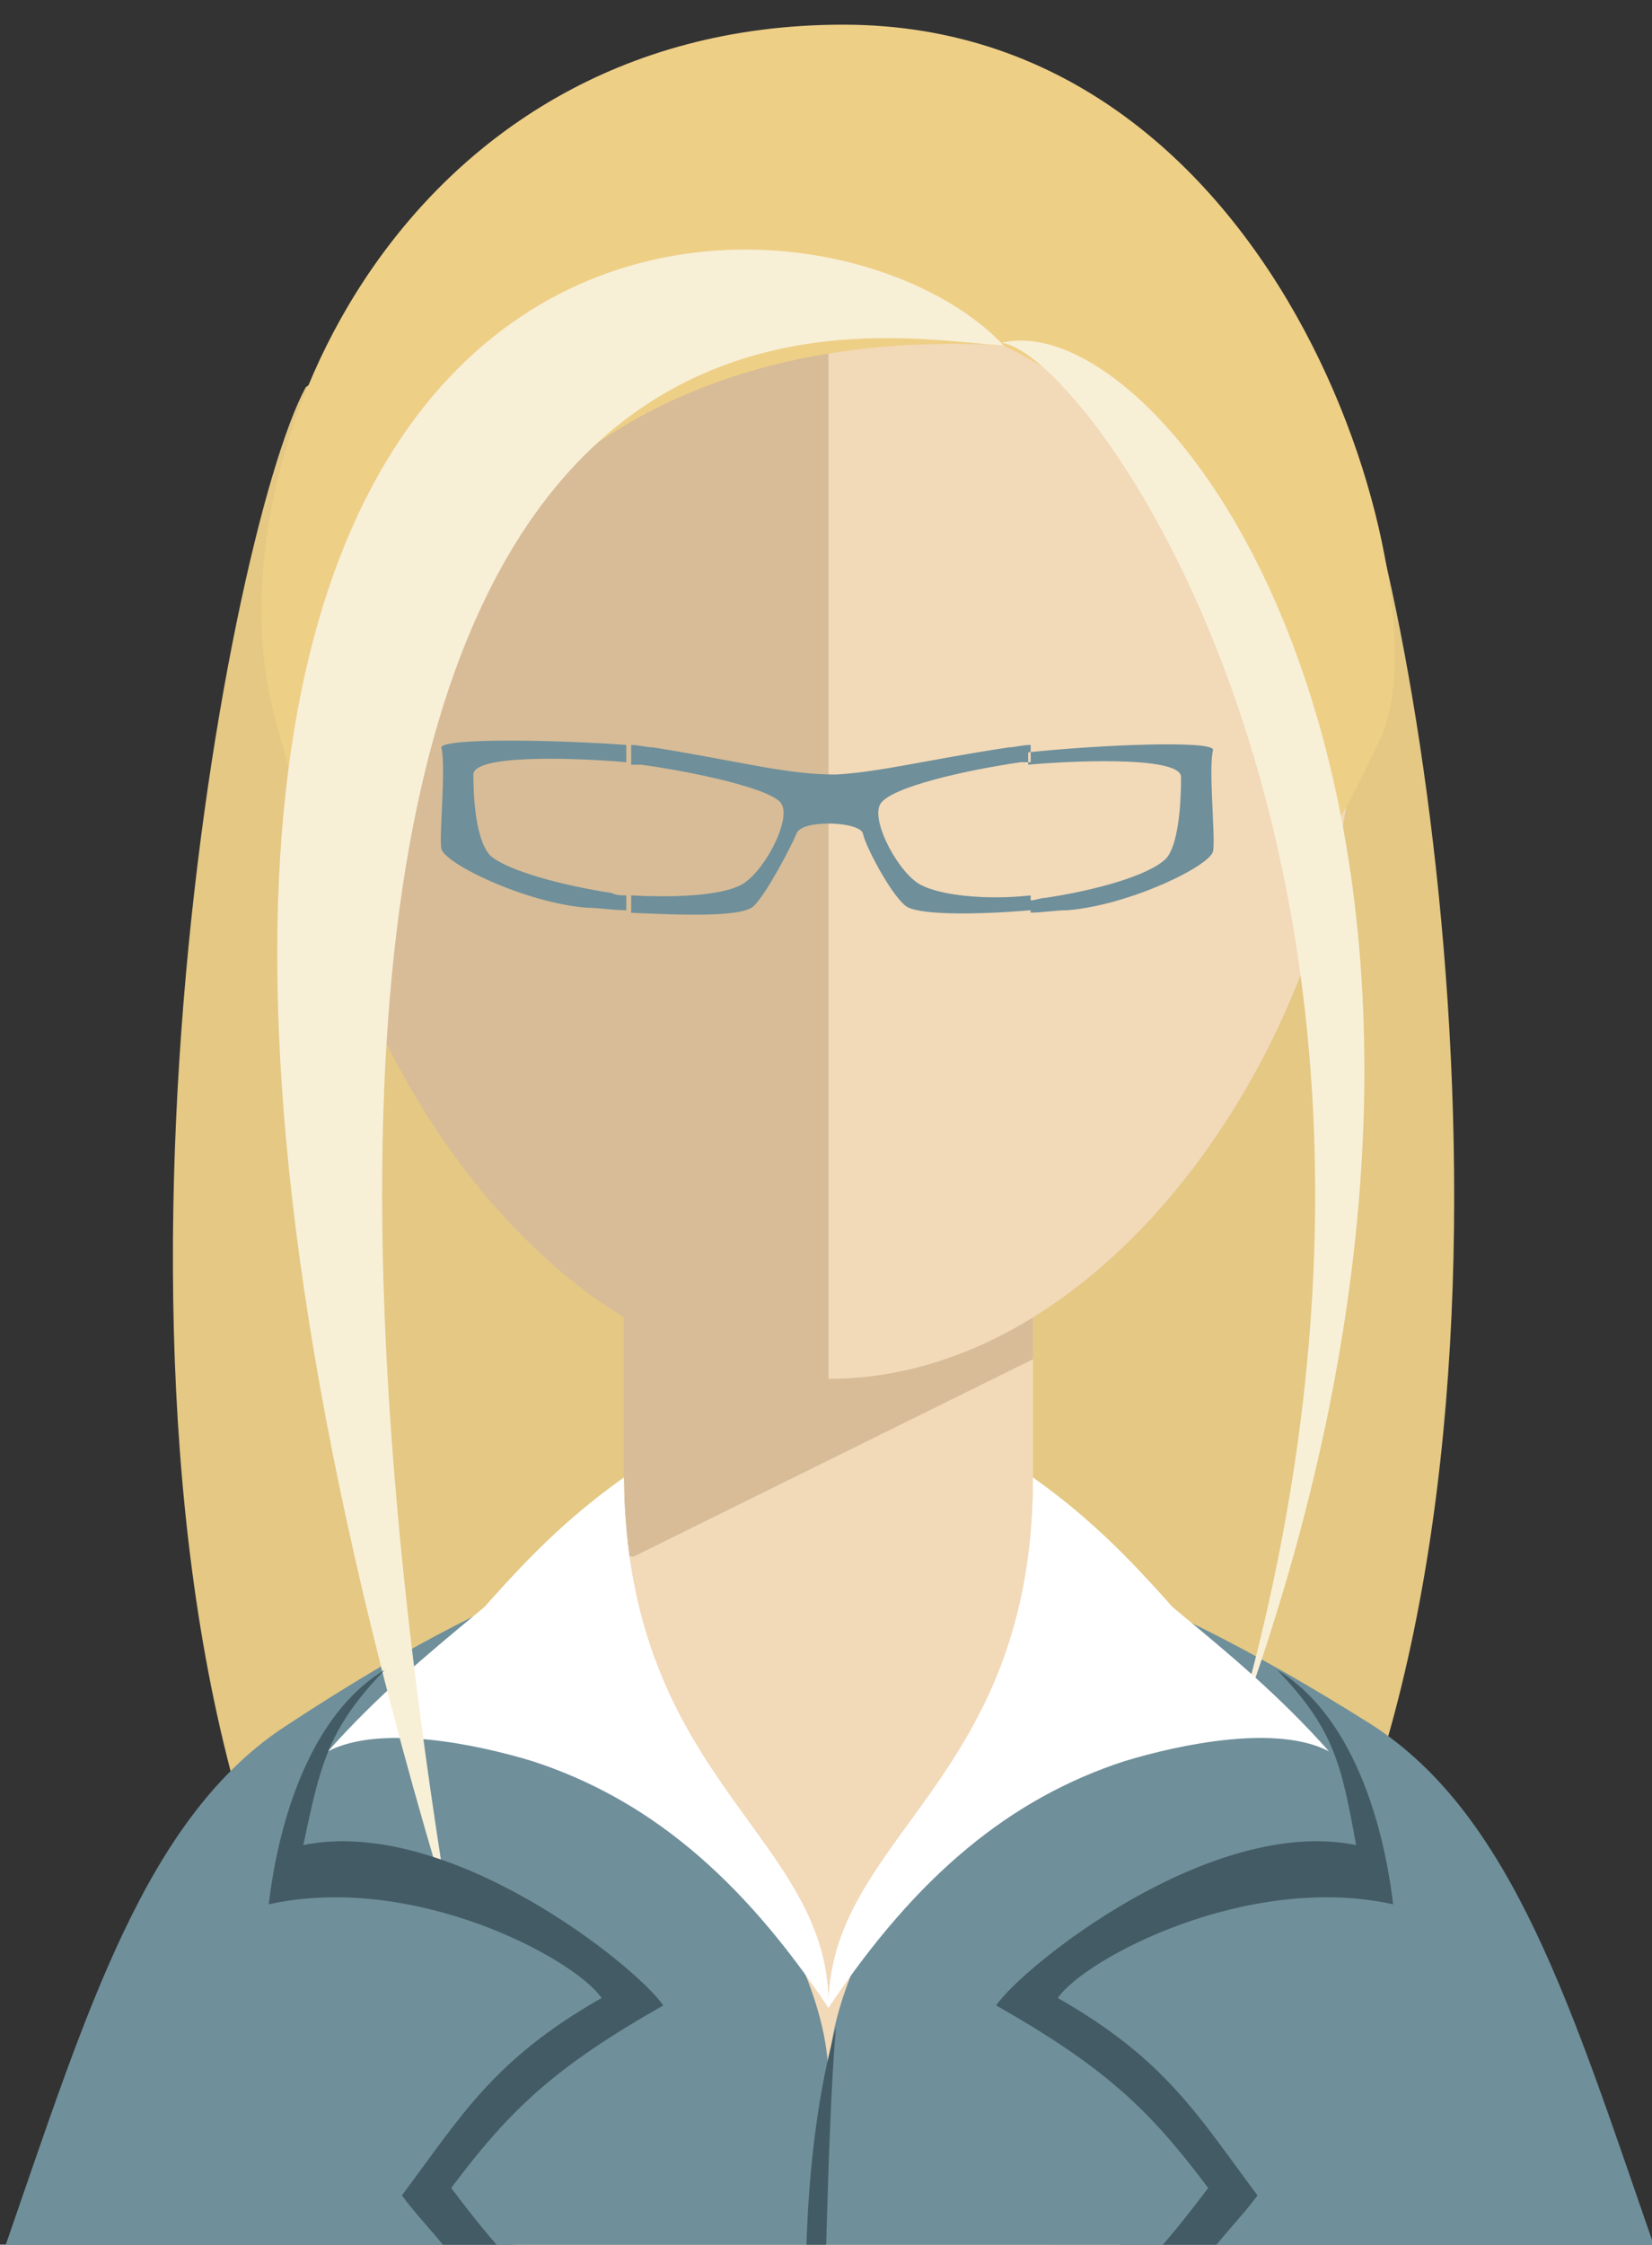 <?xml version="1.0" encoding="utf-8"?>
<!-- Generator: Adobe Illustrator 19.1.1, SVG Export Plug-In . SVG Version: 6.00 Build 0)  -->
<svg version="1.1" id="Слой_1" xmlns="http://www.w3.org/2000/svg" xmlns:xlink="http://www.w3.org/1999/xlink" x="0px" y="0px"
	 viewBox="0 0 67 91" style="enable-background:new 0 0 67 91;" xml:space="preserve">
<rect x="0" y="0" width="67" height="91" fill="#333333" stroke="none"/>
<style type="text/css">
	.st0{fill-rule:evenodd;clip-rule:evenodd;fill:#E4C883;}
	.st1{fill-rule:evenodd;clip-rule:evenodd;fill:#6F8F9A;}
	.st2{fill-rule:evenodd;clip-rule:evenodd;fill:#F2D9B8;}
	.st3{fill-rule:evenodd;clip-rule:evenodd;fill:#D7BC97;}
	.st4{fill-rule:evenodd;clip-rule:evenodd;fill:#EECF86;}
	.st5{fill-rule:evenodd;clip-rule:evenodd;fill:#F8EFD7;}
	.st6{fill-rule:evenodd;clip-rule:evenodd;fill:#FFFFFF;}
	.st7{fill-rule:evenodd;clip-rule:evenodd;fill:#435B64;}
</style>
<g>
	<path class="st0" d="M12.4,15.7c-3.3,6.1-10,42.5-0.5,63.4c2.4,5.3,5.7,9.3,9.4,12.2h24c0.3-0.8,0.5-1.6,0.5-2.5
		C46.2,76.7,18.8,10.8,12.4,15.7z"/>
	<path class="st0" d="M53.9,15.6c3.3,6.1,9.5,40.2,0.1,61.2c-2.9,6.5-7.2,11.3-11.8,14.4H20.9c-0.3-0.8-0.5-1.6-0.5-2.5
		C19.9,76.7,47.5,10.8,53.9,15.6z"/>
	<path class="st1" d="M11.7,69.9C5.9,73.6,3.5,81.6,0.2,91.1c0.8,0.1,1.7,0.2,2.6,0.2h61.7c0.9,0,1.7-0.1,2.6-0.2
		c-3.3-9.5-5.7-17.5-11.5-21.2c-10-6.3-16-7.8-21.9-7.8C27.5,61.9,21.6,63.4,11.7,69.9z"/>
	<path class="st2" d="M25.3,40h16.6v24c0,8.1-16.6,9-16.6,0V40z"/>
	<polygon class="st3" points="41.9,55.1 41.9,52 25.3,52 25.3,63.3 	"/>
	<path class="st3" d="M33.6,9.5c35.1,0,20.9,46.4,0,46.4C12.7,55.9-1.5,9.5,33.6,9.5z"/>
	<path class="st2" d="M33.6,9.5c35.1,0,20.9,46.4,0,46.4V9.5z"/>
	<path class="st4" d="M40.7,14c5.8,2.9,9.4,7.7,10.6,15c1.2,7.4,2.2,6.3,4.7,0.9C58.6,24.4,52.4,1,34.2,1S8.5,19,11.1,28.9
		c2.5,9.8,4.5,6.6,6.1-0.8C18.8,20.6,26.6,13.2,40.7,14z"/>
	<path class="st5" d="M50,70.6c10.2-34.7-5.9-56.4-9.4-56.7C47.5,12.2,63.7,33.8,50,70.6z"/>
	<path class="st2" d="M41.9,63.2c-0.8,7.9-8.3,14.7-8.3,21.1c0-6.4-7.6-13.2-8.3-21.2L41.9,63.2z"/>
	<path class="st6" d="M33.6,81.4c3.6-5.4,7.4-8.5,12-10c2.3-0.7,6.2-1.5,8.3-0.4c-4-4.5-8.2-6.8-12-11.1
		C41.9,72.3,33.6,74.4,33.6,81.4z"/>
	<path class="st6" d="M33.6,81.4c2.7-5.8,6.9-10.6,11.5-12.1c2.3-0.7,4.4-0.5,6.5,0.5c-4-4.5-5.9-7.2-9.7-9.9
		C41.9,72.3,33.6,74.4,33.6,81.4z"/>
	<path class="st6" d="M33.6,81.4c-3.6-5.4-7.4-8.5-12-10c-2.3-0.7-6.2-1.5-8.3-0.4c4-4.5,8.2-6.8,12-11.1
		C25.4,72.3,33.7,74.4,33.6,81.4z"/>
	<path class="st6" d="M33.6,81.4c-2.7-5.8-6.9-10.6-11.5-12.1c-2.3-0.7-4.4-0.5-6.5,0.5c4-4.5,5.9-7.2,9.7-9.9
		C25.4,72.3,33.7,74.4,33.6,81.4z"/>
	<path class="st5" d="M18.2,77.4C6.7,6.6,35.3,13.8,40.7,14C32.7,5.5-3.8,4.9,18.2,77.4z"/>
	<g>
		<path class="st7" d="M15.6,67.7c-3,1.8-4.3,6.1-4.7,9.5c5.9-1.3,12.4,2.2,13.5,3.8c-4.4,2.5-5.7,4.8-8.1,8
			c0.5,0.7,1.2,1.4,1.9,2.3h2.2c-0.8-0.9-1.5-1.8-2.1-2.6c2.4-3.2,4.2-4.9,8.6-7.4c-1.1-1.6-8.7-7.7-14.6-6.5
			C13,71.5,13.3,70.1,15.6,67.7z"/>
		<path class="st7" d="M51.8,67.7c3,1.8,4.3,6.1,4.7,9.5C50.6,75.9,44,79.4,42.9,81c4.4,2.5,5.7,4.8,8.1,8c-0.5,0.7-1.2,1.4-1.9,2.3
			h-2.2c0.8-0.9,1.5-1.8,2.1-2.6c-2.4-3.2-4.2-4.9-8.6-7.4c1.1-1.6,8.7-7.7,14.6-6.5C54.4,71.5,54.1,70.1,51.8,67.7z"/>
		<path class="st7" d="M33.5,91.2c0.1-3.4,0.2-6.6,0.4-9c-0.7,2.5-1.1,5.6-1.2,9H33.5z"/>
	</g>
	<path class="st1" d="M41.7,37c0.6,0,1.1-0.1,1.6-0.1c2.5-0.2,5.8-1.8,5.9-2.4c0.1-0.6-0.2-3.4,0-4.1c0-0.4-4.7-0.2-7.5,0.1V31
		c2.3-0.2,6.2-0.3,6.2,0.5c0,0.4,0,2.6-0.6,3.3c-0.7,0.7-2.9,1.3-4.9,1.6c-0.2,0-0.4,0.1-0.6,0.1V37z M25.5,37
		c2.2,0.1,4.7,0.2,5.1-0.3c0.5-0.5,1.5-2.4,1.7-2.9c0.2-0.6,2.6-0.5,2.7,0c0.1,0.5,1.1,2.4,1.7,2.9c0.4,0.4,2.8,0.4,5.1,0.2v-0.6
		c-1.8,0.2-3.6,0-4.4-0.4c-0.9-0.4-2.1-2.6-1.7-3.3c0.4-0.7,3.6-1.4,5.7-1.7c0.1,0,0.2,0,0.4,0v-0.7c-0.3,0-0.7,0.1-0.9,0.1
		c-3.3,0.5-5.2,1-7,1.1c-2,0-3.7-0.5-7.4-1.1c-0.3,0-0.6-0.1-0.9-0.1V31c0.1,0,0.3,0,0.4,0c2.2,0.3,5.4,1,5.7,1.6
		c0.4,0.7-0.8,2.9-1.7,3.3c-0.8,0.4-2.6,0.5-4.4,0.4V37z M17.9,30.3c0.2,0.8-0.1,3.6,0,4.1c0.1,0.6,3.4,2.2,5.9,2.4
		c0.5,0,1,0.1,1.6,0.1v-0.6c-0.2,0-0.4,0-0.6-0.1c-2-0.3-4.2-0.9-4.9-1.5c-0.7-0.7-0.7-2.9-0.7-3.3c0-0.8,3.9-0.7,6.2-0.5v-0.7
		C22.7,30,18,29.9,17.9,30.3z"/>
</g>
</svg>

